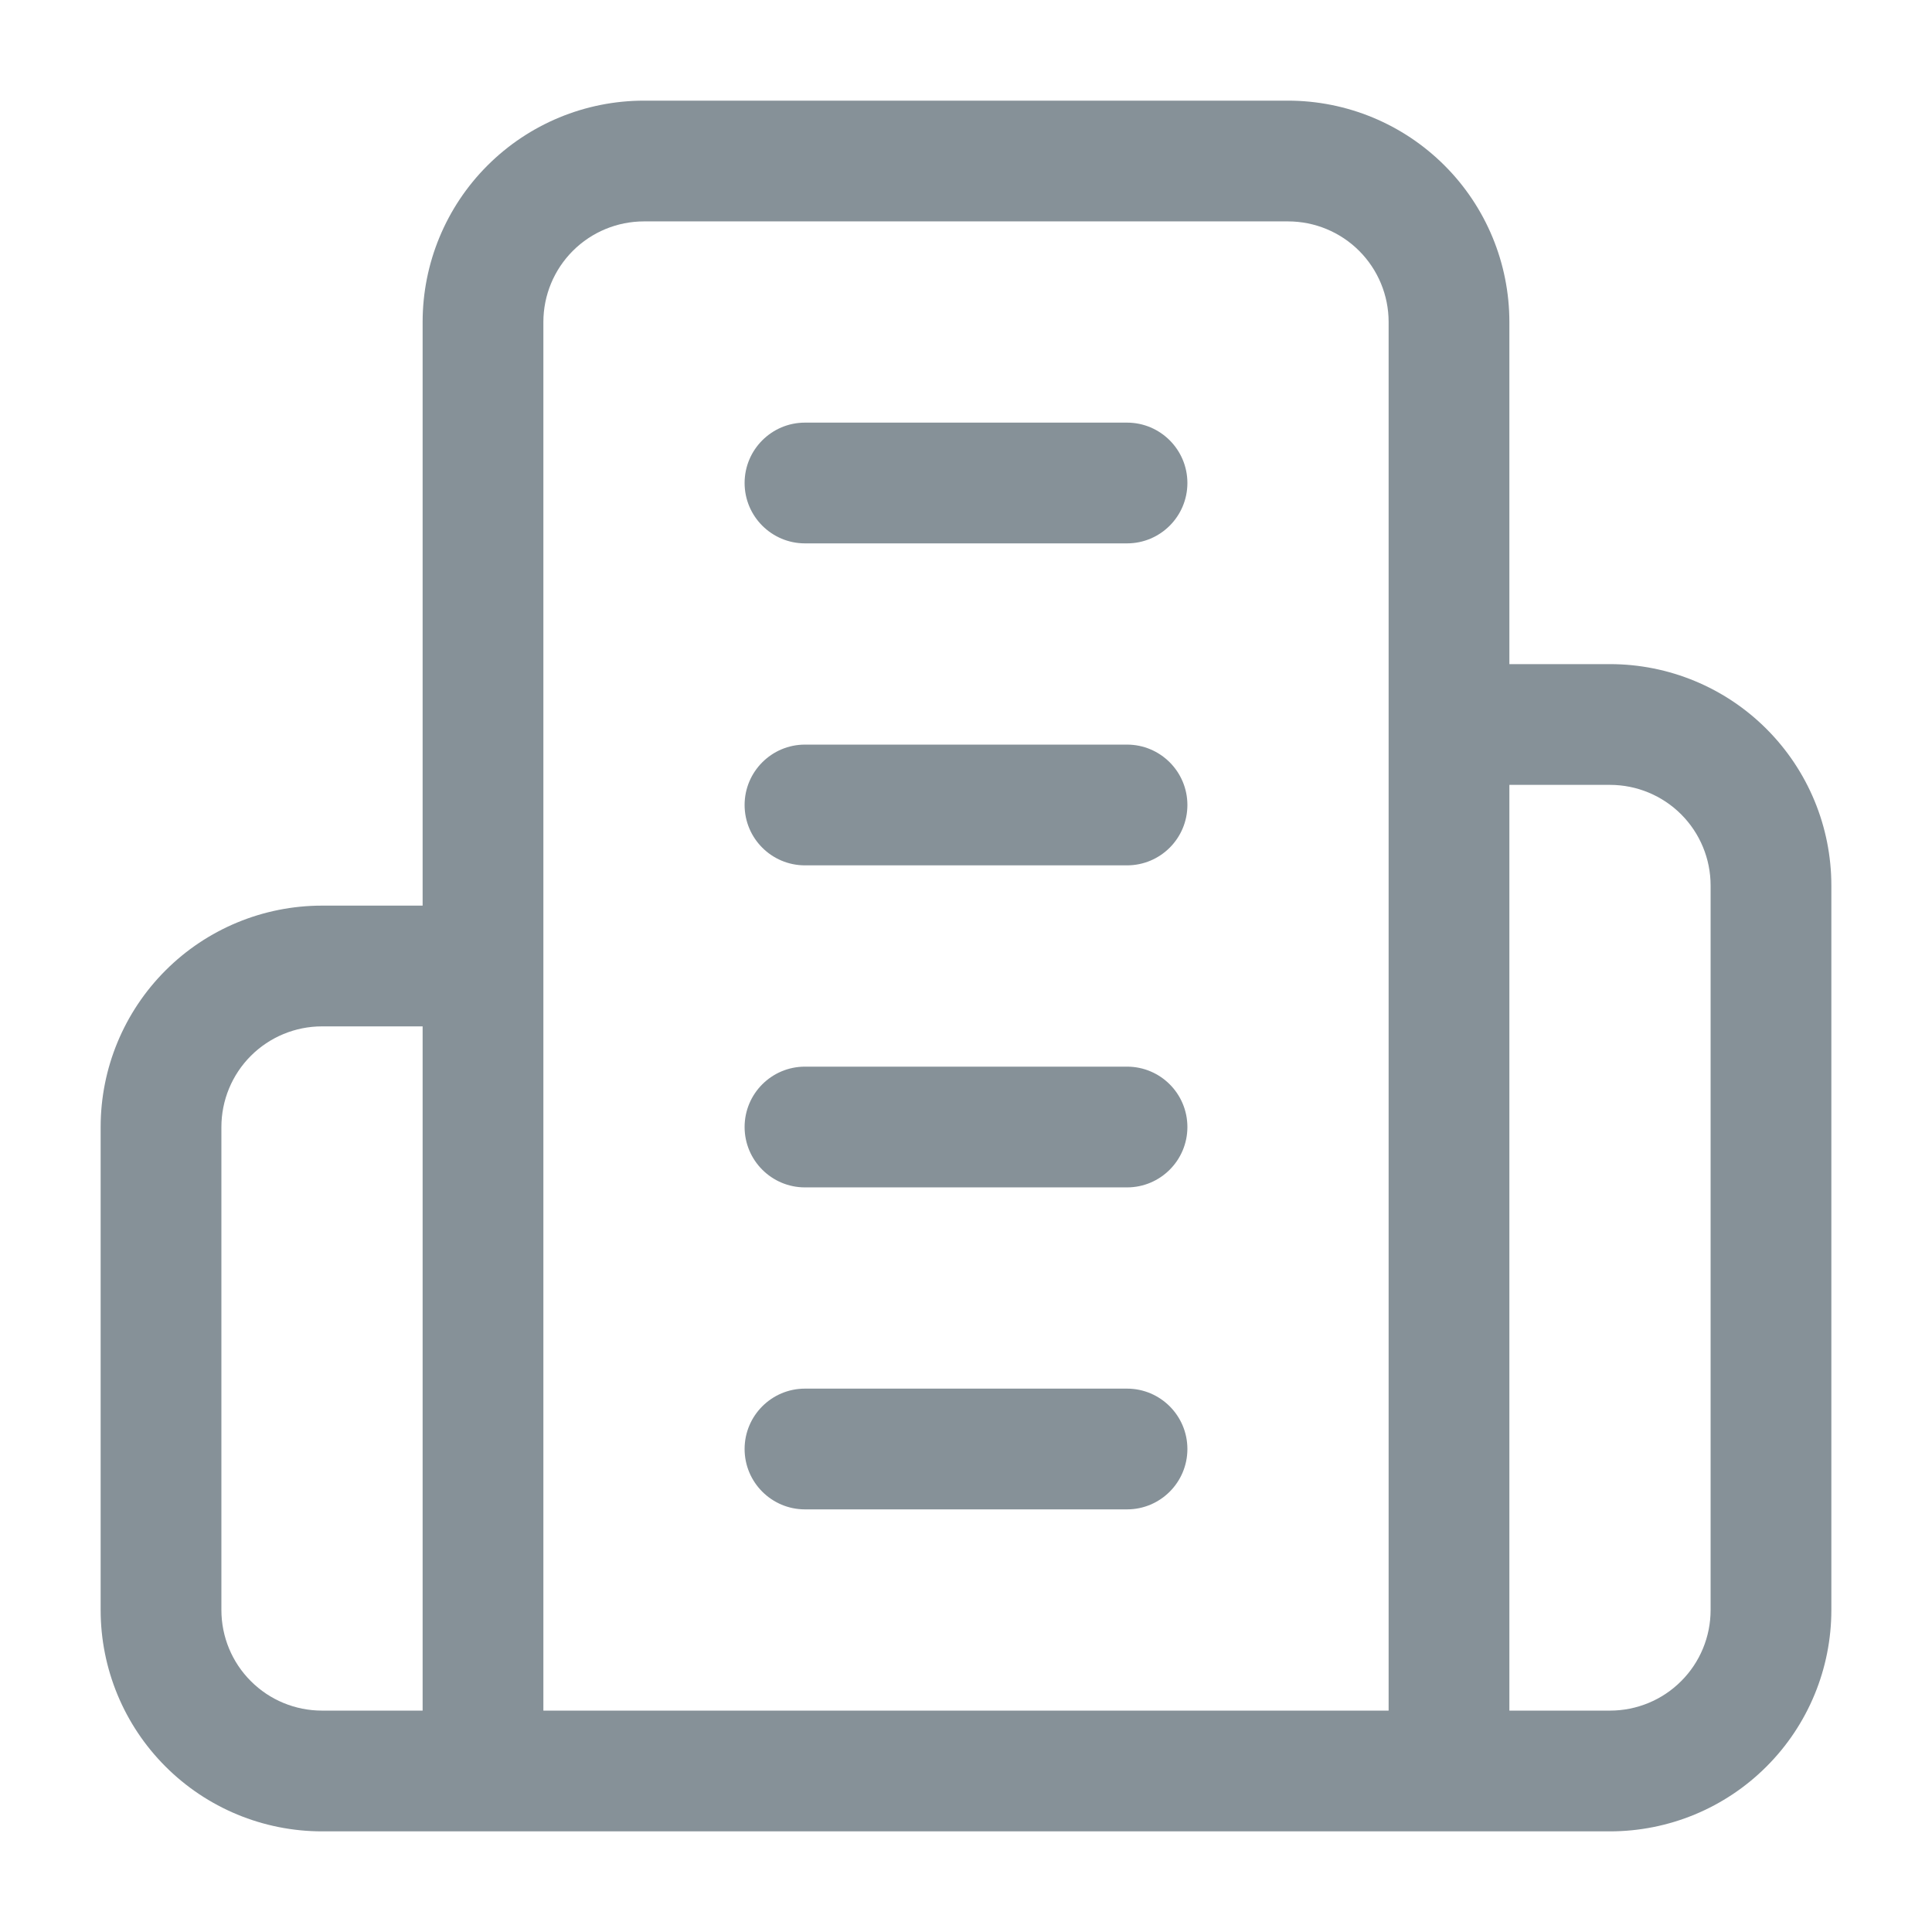 <svg width="32" height="32" viewBox="0 0 32 32" fill="none" xmlns="http://www.w3.org/2000/svg">
<path fill-rule="evenodd" clip-rule="evenodd" d="M10.667 3.667C10.225 3.667 9.801 3.842 9.488 4.155C9.176 4.467 9 4.891 9 5.333V28.333H23V5.333C23 4.891 22.824 4.467 22.512 4.155C22.199 3.842 21.775 3.667 21.333 3.667H10.667ZM25 11V5.333C25 4.361 24.614 3.428 23.926 2.741C23.238 2.053 22.306 1.667 21.333 1.667H10.667C9.694 1.667 8.762 2.053 8.074 2.741C7.386 3.428 7 4.361 7 5.333V15H5.333C4.361 15 3.428 15.386 2.741 16.074C2.053 16.762 1.667 17.694 1.667 18.667V26.667C1.667 27.639 2.053 28.572 2.741 29.259C3.428 29.947 4.361 30.333 5.333 30.333H26.667C27.639 30.333 28.572 29.947 29.259 29.259C29.947 28.572 30.333 27.639 30.333 26.667V14.667C30.333 13.694 29.947 12.762 29.259 12.074C28.572 11.386 27.639 11 26.667 11H25ZM25 13V28.333H26.667C27.109 28.333 27.533 28.158 27.845 27.845C28.158 27.533 28.333 27.109 28.333 26.667V14.667C28.333 14.225 28.158 13.801 27.845 13.488C27.533 13.176 27.109 13 26.667 13H25ZM7 17H5.333C4.891 17 4.467 17.176 4.155 17.488C3.842 17.801 3.667 18.225 3.667 18.667V26.667C3.667 27.109 3.842 27.533 4.155 27.845C4.467 28.158 4.891 28.333 5.333 28.333H7V17ZM12.333 8C12.333 7.448 12.781 7 13.333 7H18.667C19.219 7 19.667 7.448 19.667 8C19.667 8.552 19.219 9 18.667 9H13.333C12.781 9 12.333 8.552 12.333 8ZM12.333 13.333C12.333 12.781 12.781 12.333 13.333 12.333H18.667C19.219 12.333 19.667 12.781 19.667 13.333C19.667 13.886 19.219 14.333 18.667 14.333H13.333C12.781 14.333 12.333 13.886 12.333 13.333ZM12.333 18.667C12.333 18.114 12.781 17.667 13.333 17.667H18.667C19.219 17.667 19.667 18.114 19.667 18.667C19.667 19.219 19.219 19.667 18.667 19.667H13.333C12.781 19.667 12.333 19.219 12.333 18.667ZM12.333 24C12.333 23.448 12.781 23 13.333 23H18.667C19.219 23 19.667 23.448 19.667 24C19.667 24.552 19.219 25 18.667 25H13.333C12.781 25 12.333 24.552 12.333 24Z" fill="#869198"/>
</svg>
